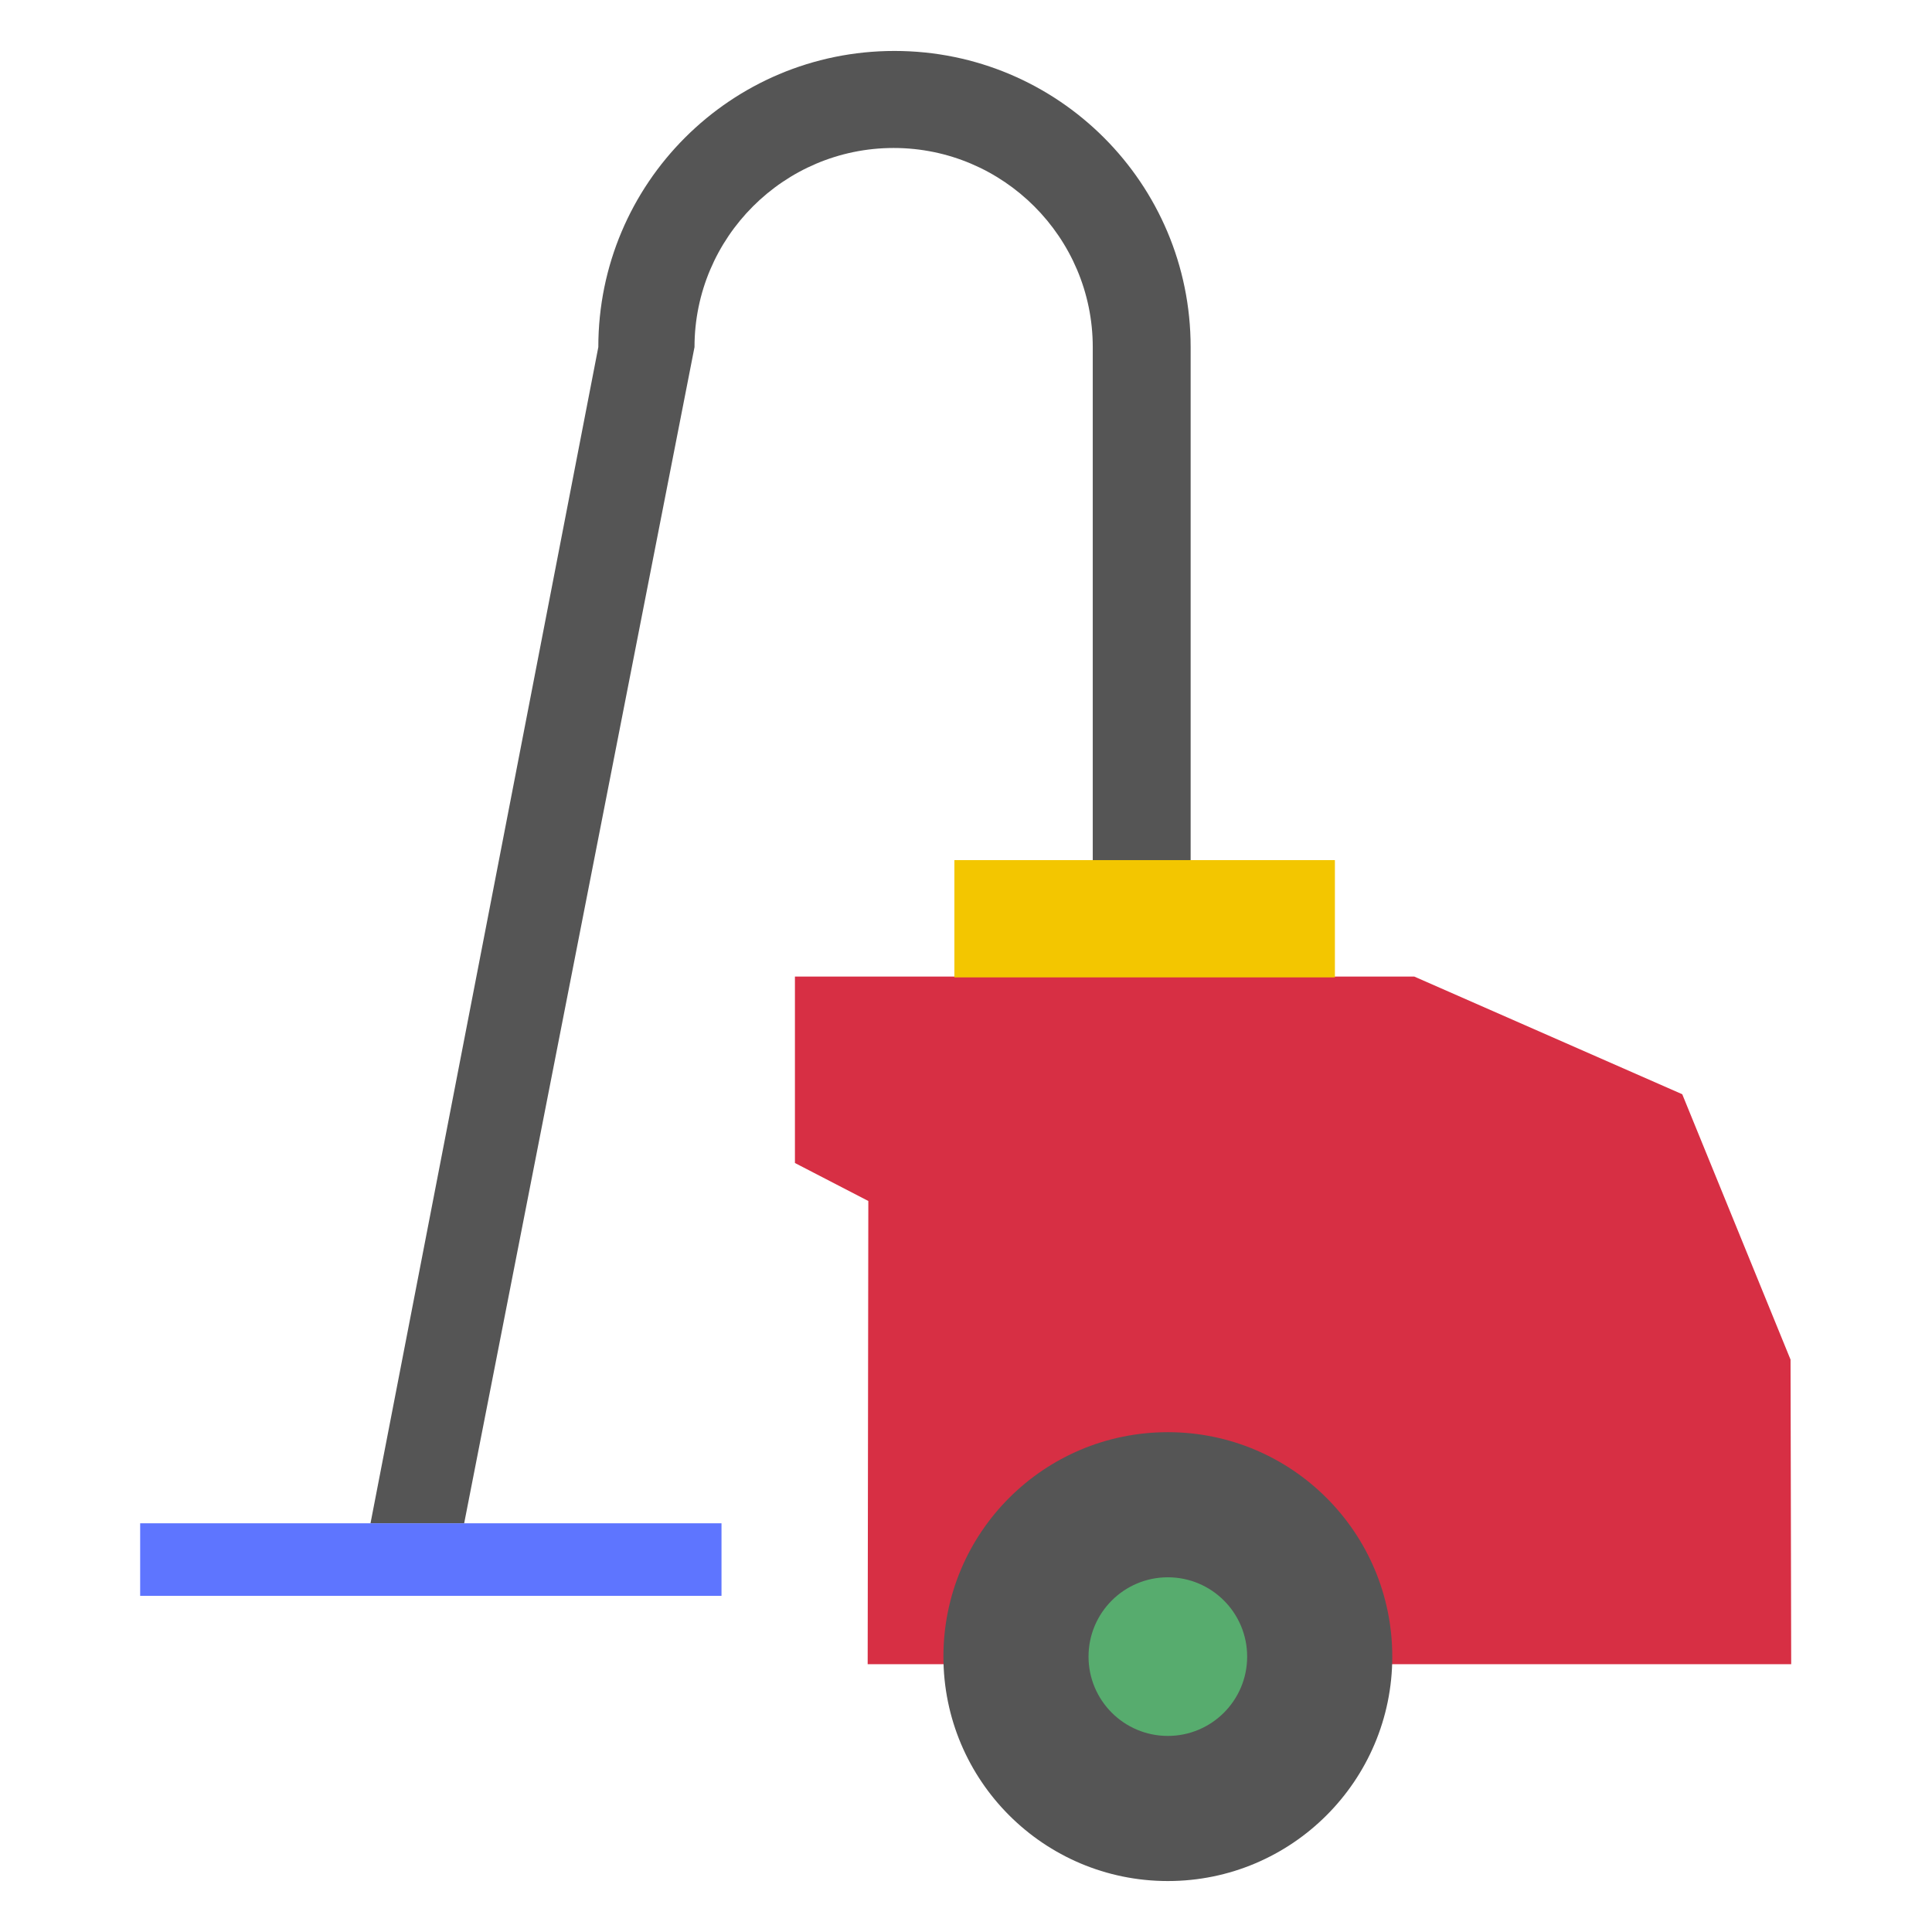<svg xmlns="http://www.w3.org/2000/svg" width="192" height="192" viewBox="0 0 192 192"><path fill="#d72f44" d="M78.998 97.048h61.546l26.636 11.696 10.762 26.372.065 30.27h-91.779l.065-46.033-7.294-3.775v-18.531z"/><path fill="#555" d="M108.597 86.147v-51.652c0-10.901-8.888-19.789-19.789-19.789s-19.789 8.888-19.789 19.789l-22.891 116.888h-9.308l22.64-116.888c0-16.267 13.165-29.432 29.432-29.432s29.432 13.165 29.432 29.432v51.652h-9.727z"/><path fill="#f3c600" d="M132.661 85.477h-37.816v11.655h37.816z"/><path fill="#555" d="M93.755 164.632c0 12.318 9.986 22.304 22.304 22.304s22.304-9.986 22.304-22.304-9.986-22.304-22.304-22.304-22.304 9.986-22.304 22.304z"/><path fill="#57ac6e" d="M108.177 164.632c0 4.353 3.529 7.882 7.882 7.882s7.882-3.529 7.882-7.882-3.529-7.882-7.882-7.882-7.882 3.529-7.882 7.882z"/><path fill="#5e75ff" d="M71.702 151.383h-57.773v7.211h57.773z"/></svg>